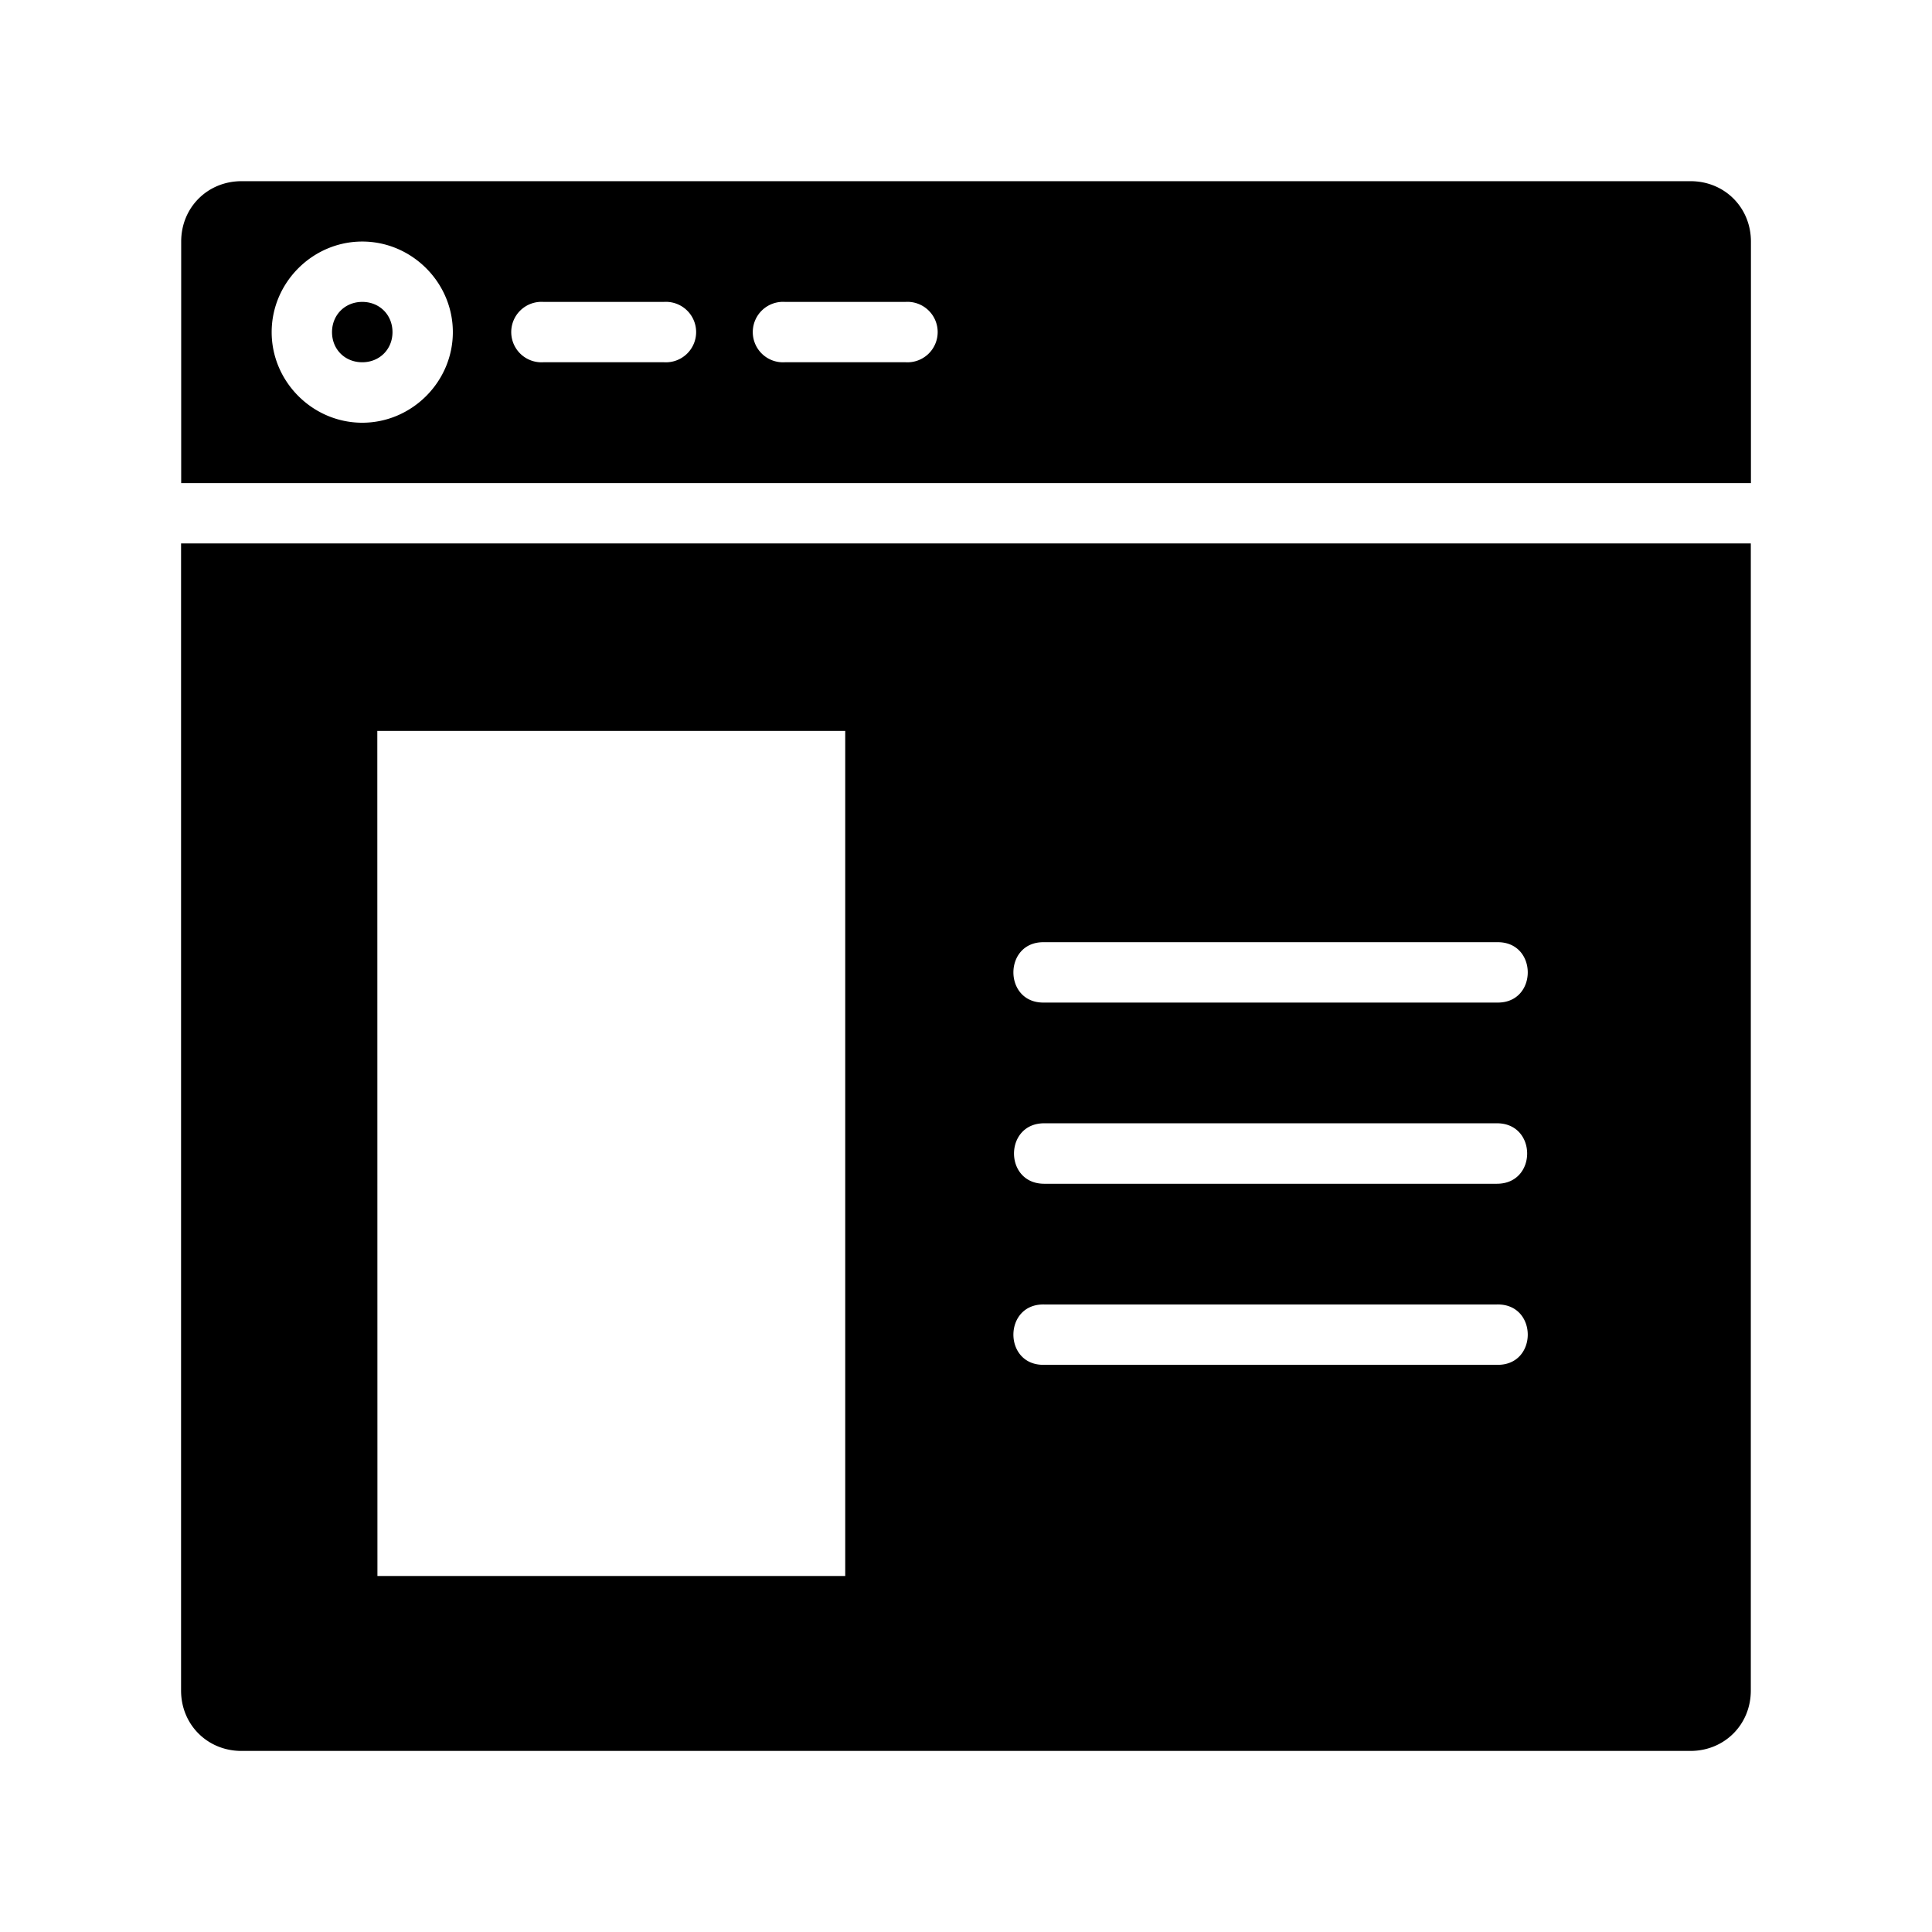 <svg xmlns:dc="http://purl.org/dc/elements/1.1/" xmlns:cc="http://creativecommons.org/ns#"
     xmlns:rdf="http://www.w3.org/1999/02/22-rdf-syntax-ns#" xmlns:svg="http://www.w3.org/2000/svg"
     xmlns="http://www.w3.org/2000/svg" xmlns:sodipodi="http://sodipodi.sourceforge.net/DTD/sodipodi-0.dtd"
     xmlns:inkscape="http://www.inkscape.org/namespaces/inkscape" version="1.1"
     viewBox="0 0 16.933 16.933" x="0px" y="0px">
    <path d="m 2.117,1.588 c -0.298,0 -0.529,0.231 -0.529,0.529 v 2.117 h 13.758 v -2.117 c 0,-0.298 -0.231,-0.529 -0.529,-0.529 z m 1.058,0.529 c 0.435,0 0.794,0.359 0.794,0.794 0,0.435 -0.359,0.794 -0.794,0.794 -0.435,0 -0.794,-0.359 -0.794,-0.794 0,-0.435 0.359,-0.794 0.794,-0.794 z m 0,0.529 c -0.151,0 -0.265,0.114 -0.265,0.265 0,0.151 0.113,0.264 0.265,0.264 0.151,0 0.265,-0.113 0.265,-0.264 0,-0.151 -0.113,-0.265 -0.265,-0.265 z m 1.587,0 h 1.058 a 0.265,0.265 0 1 1 0,0.529 H 4.762 a 0.265,0.265 0 1 1 0,-0.529 z m 2.117,0 h 1.058 a 0.265,0.265 0 1 1 0,0.529 H 6.879 a 0.265,0.265 0 1 1 0,-0.529 z m -5.292,2.117 V 14.817 c 0,0.298 0.231,0.529 0.529,0.529 h 12.7 c 0.298,0 0.529,-0.231 0.529,-0.529 V 4.763 Z m 1.72,1.643 H 7.408 V 13.813 H 3.308 Z m 5.845,1.852 h 3.968 c 0.36,-0.008 0.36,0.537 0,0.529 H 9.152 c -0.36,0.008 -0.36,-0.537 0,-0.529 z m 0,1.587 h 3.968 c 0.353,0 0.353,0.53 0,0.53 H 9.152 c -0.353,0 -0.353,-0.53 0,-0.53 z m 0,1.588 h 3.968 c 0.36,-0.008 0.36,0.537 0,0.529 H 9.152 c -0.36,0.008 -0.36,-0.537 0,-0.529 z"
          style="color:#000000;font-style:normal;font-variant:normal;font-weight:normal;font-stretch:normal;font-size:medium;line-height:normal;font-family:sans-serif;font-variant-ligatures:normal;font-variant-position:normal;font-variant-caps:normal;font-variant-numeric:normal;font-variant-alternates:normal;font-feature-settings:normal;text-indent:0;text-align:start;text-decoration:none;text-decoration-line:none;text-decoration-style:solid;text-decoration-color:#000000;letter-spacing:normal;word-spacing:normal;text-transform:none;writing-mode:lr-tb;direction:ltr;text-orientation:mixed;dominant-baseline:auto;baseline-shift:baseline;text-anchor:start;white-space:normal;shape-padding:0;clip-rule:nonzero;display:inline;overflow:visible;visibility:visible;opacity:1;isolation:auto;mix-blend-mode:normal;color-interpolation:sRGB;color-interpolation-filters:linearRGB;solid-color:#000000;solid-opacity:1;vector-effect:none;fill:#000000;fill-opacity:1;fill-rule:evenodd;stroke:none;stroke-width:4.233;stroke-linecap:round;stroke-linejoin:round;stroke-miterlimit:4;stroke-dasharray:none;stroke-dashoffset:0;stroke-opacity:1;paint-order:fill markers stroke;color-rendering:auto;image-rendering:auto;shape-rendering:auto;text-rendering:auto;enable-background:accumulate"/>

</svg>